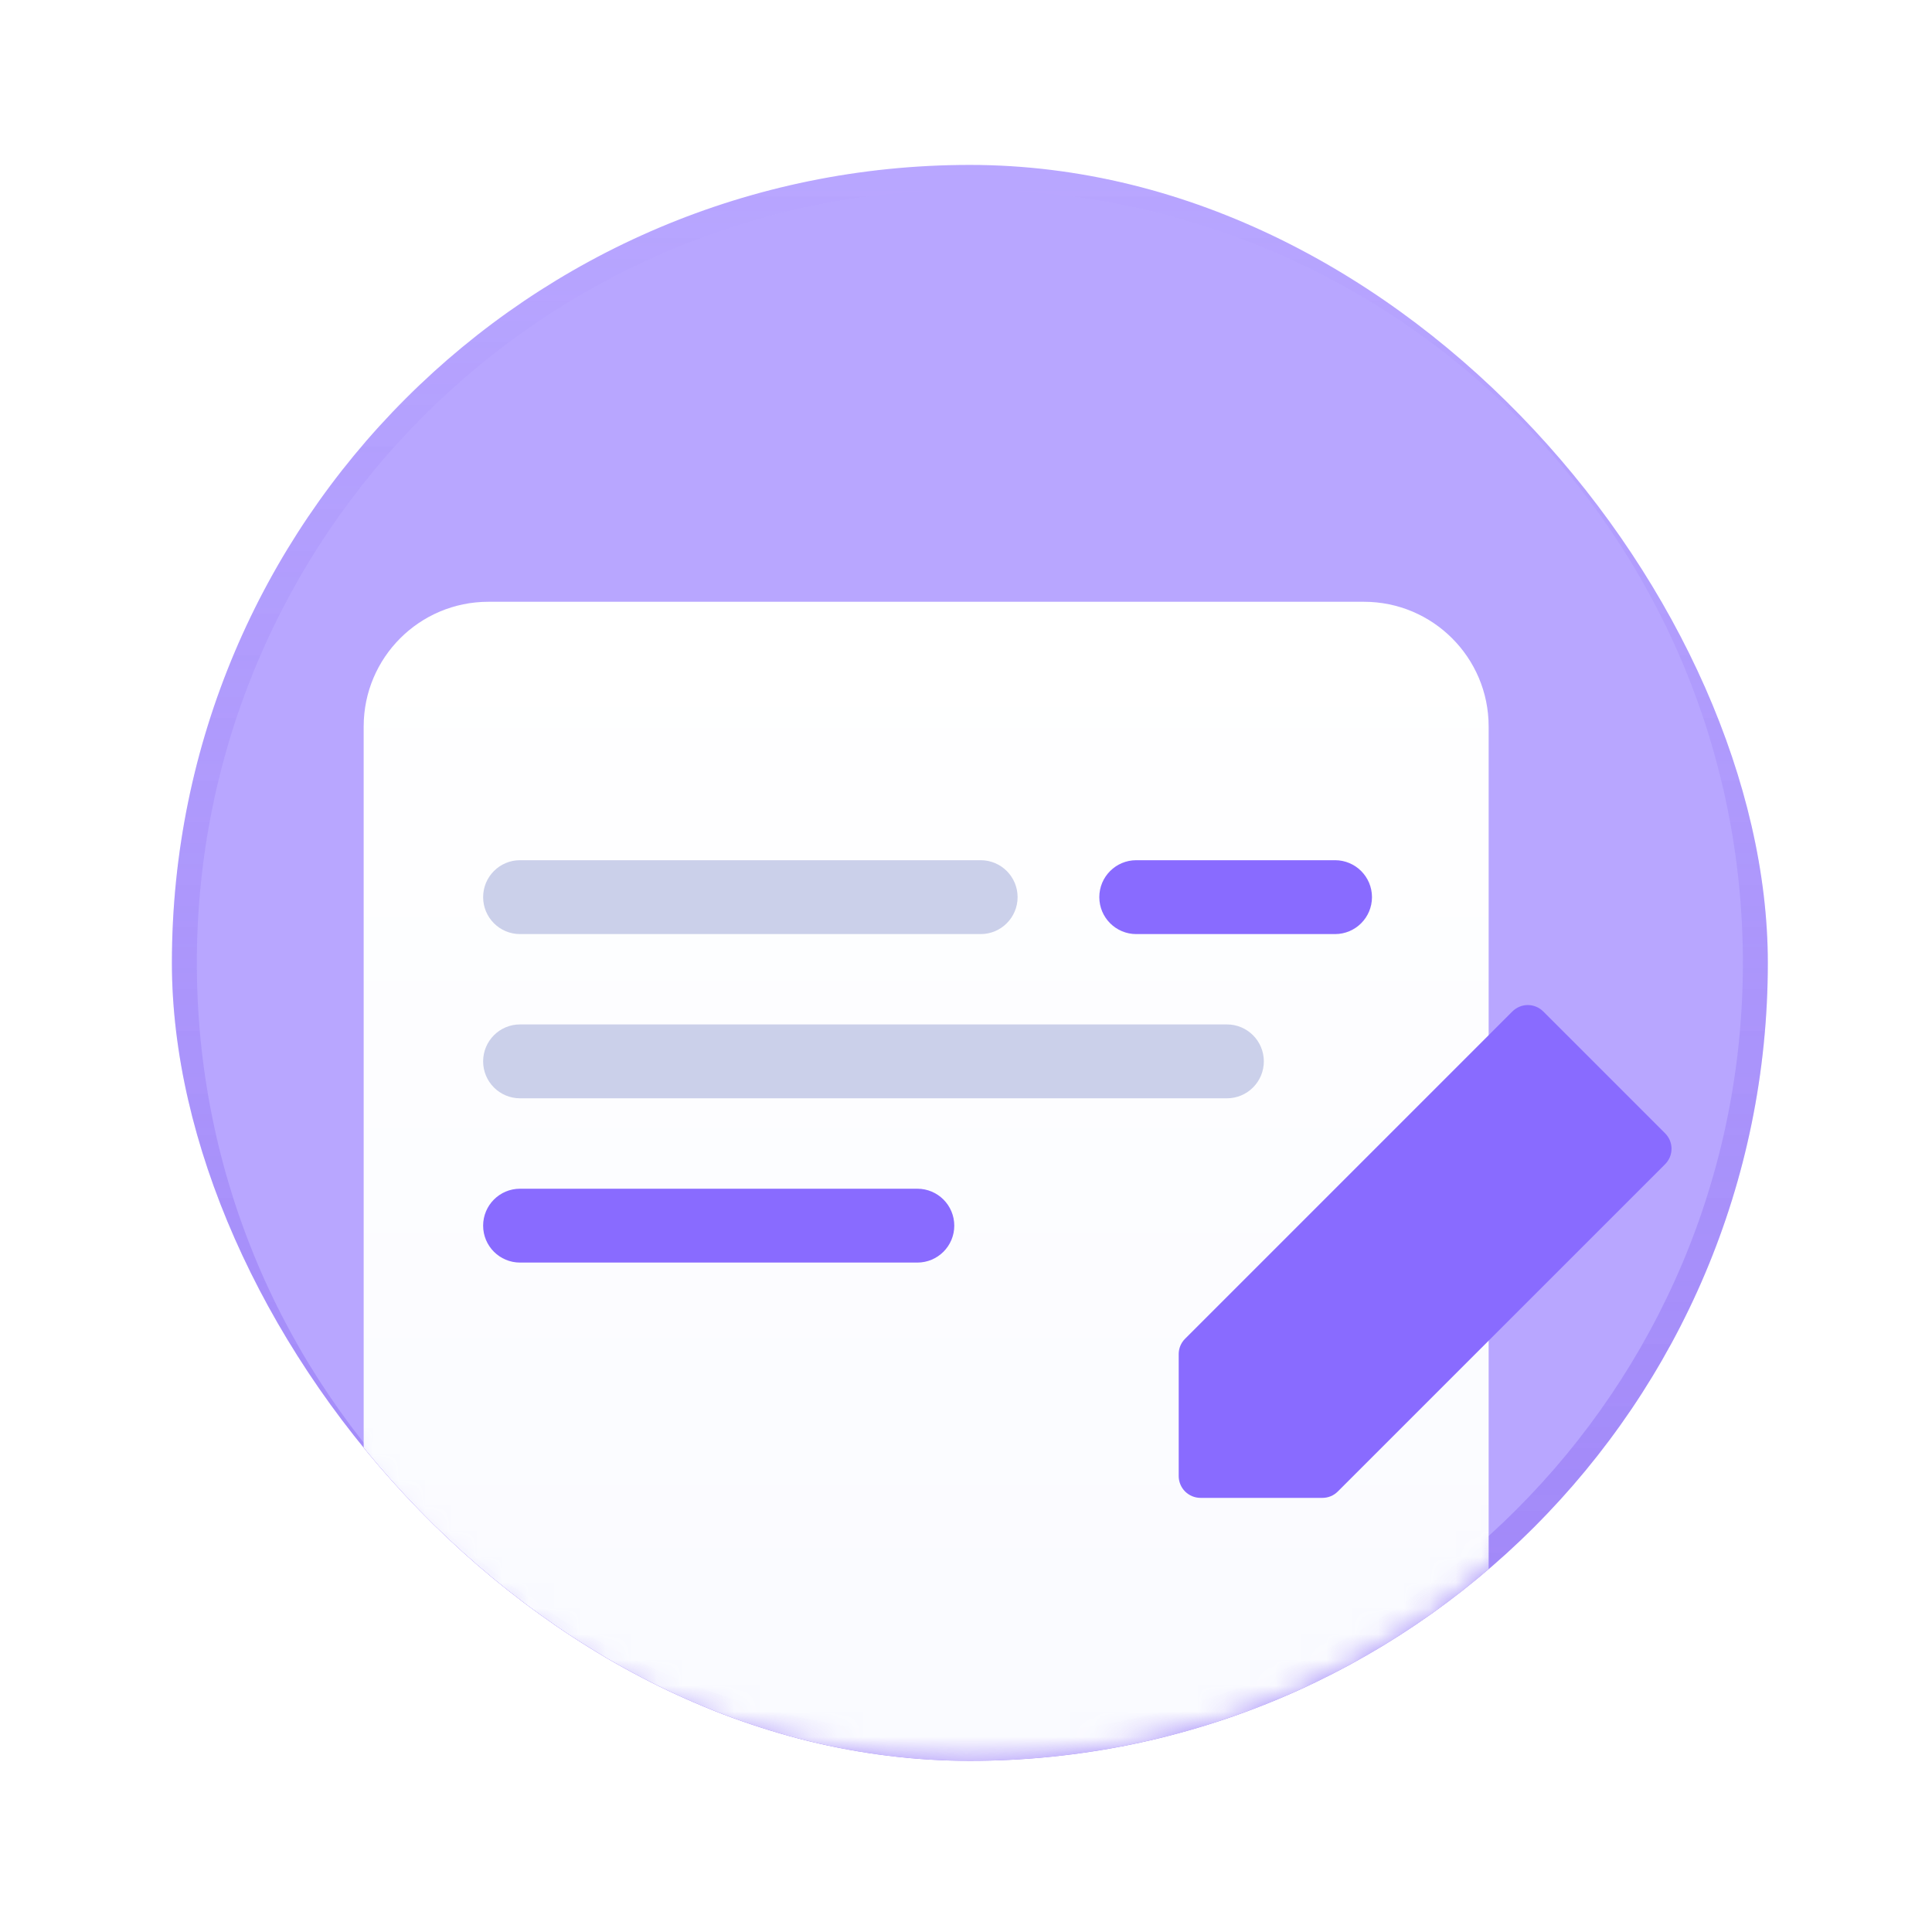 <svg width="75" height="75" viewBox="0 0 75 75" fill="none" xmlns="http://www.w3.org/2000/svg">
<g filter="url(#filter0_d_2_160)">
<g clip-path="url(#clip0_2_160)">
<rect x="6.673" y="4.466" width="61.954" height="61.954" rx="30.977" fill="white" fill-opacity="0.01" shape-rendering="crispEdges"/>
<g clip-path="url(#clip1_2_160)">
<g clip-path="url(#clip2_2_160)">
<path d="M37.65 66.42C54.758 66.42 68.627 52.551 68.627 35.443C68.627 18.334 54.758 4.466 37.65 4.466C20.542 4.466 6.673 18.334 6.673 35.443C6.673 52.551 20.542 66.42 37.65 66.42Z" fill="#896BFF" fill-opacity="0.6"/>
<path d="M37.65 65.936C54.491 65.936 68.143 52.284 68.143 35.443C68.143 18.602 54.491 4.95 37.65 4.95C20.809 4.95 7.157 18.602 7.157 35.443C7.157 52.284 20.809 65.936 37.65 65.936Z" stroke="url(#paint0_linear_2_160)" stroke-opacity="0.3" stroke-width="0.968"/>
<mask id="mask0_2_160" style="mask-type:alpha" maskUnits="userSpaceOnUse" x="6" y="4" width="63" height="63">
<path d="M37.65 66.42C54.758 66.42 68.627 52.551 68.627 35.443C68.627 18.334 54.758 4.466 37.65 4.466C20.542 4.466 6.673 18.334 6.673 35.443C6.673 52.551 20.542 66.42 37.65 66.42Z" fill="#896BFF"/>
<path d="M37.65 65.936C54.491 65.936 68.143 52.284 68.143 35.443C68.143 18.602 54.491 4.95 37.65 4.95C20.809 4.95 7.157 18.602 7.157 35.443C7.157 52.284 20.809 65.936 37.65 65.936Z" stroke="url(#paint1_linear_2_160)" stroke-opacity="0.3" stroke-width="0.968"/>
</mask>
<g mask="url(#mask0_2_160)">
<path d="M52.949 21.425H18.959C16.285 21.425 14.118 23.592 14.118 26.265V65.574C14.118 68.247 16.285 70.414 18.959 70.414H52.949C55.622 70.414 57.789 68.247 57.789 65.574V26.265C57.789 23.592 55.622 21.425 52.949 21.425Z" fill="url(#paint2_linear_2_160)"/>
<path d="M51.337 56.211H46.604C46.38 56.211 46.164 56.121 46.005 55.963C45.847 55.804 45.757 55.589 45.757 55.364V50.631C45.757 50.521 45.778 50.412 45.82 50.31C45.862 50.209 45.923 50.116 46.001 50.038L58.706 37.333C58.785 37.253 58.879 37.189 58.983 37.146C59.086 37.102 59.197 37.08 59.31 37.08C59.422 37.08 59.533 37.102 59.637 37.146C59.741 37.189 59.834 37.253 59.913 37.333L64.636 42.055C64.716 42.134 64.779 42.228 64.823 42.331C64.866 42.435 64.888 42.546 64.888 42.658C64.888 42.771 64.866 42.882 64.823 42.985C64.779 43.089 64.716 43.183 64.636 43.262L51.93 55.967C51.852 56.045 51.76 56.106 51.658 56.148C51.556 56.19 51.447 56.211 51.337 56.211Z" fill="#896BFF"/>
<path d="M47.629 40.7C48.42 40.7 49.062 40.058 49.062 39.266C49.062 38.474 48.42 37.832 47.629 37.832H20.188C19.396 37.832 18.755 38.474 18.755 39.266C18.755 40.058 19.396 40.7 20.188 40.7H47.629Z" fill="#CBD0EA"/>
<path d="M38.069 34.325C38.861 34.325 39.503 33.683 39.503 32.891C39.503 32.099 38.861 31.457 38.069 31.457H20.188C19.396 31.457 18.755 32.099 18.755 32.891C18.755 33.683 19.396 34.325 20.188 34.325H38.069Z" fill="#CBD0EA"/>
<path d="M51.826 34.325C52.618 34.325 53.26 33.683 53.26 32.891C53.26 32.099 52.618 31.457 51.826 31.457H44.109C43.318 31.457 42.675 32.099 42.675 32.891C42.675 33.683 43.318 34.325 44.109 34.325H51.826Z" fill="#896BFF"/>
<path d="M35.611 47.077C36.403 47.077 37.045 46.435 37.045 45.644C37.045 44.852 36.403 44.21 35.611 44.21H20.188C19.396 44.21 18.755 44.852 18.755 45.644C18.755 46.435 19.396 47.077 20.188 47.077H35.611Z" fill="#896BFF"/>
</g>
</g>
</g>
</g>
</g>
<defs>
<filter id="filter0_d_2_160" x="0.865" y="0.593" width="73.57" height="73.57" filterUnits="userSpaceOnUse" color-interpolation-filters="sRGB">
<feFlood flood-opacity="0" result="BackgroundImageFix"/>
<feColorMatrix in="SourceAlpha" type="matrix" values="0 0 0 0 0 0 0 0 0 0 0 0 0 0 0 0 0 0 127 0" result="hardAlpha"/>
<feOffset dy="1.936"/>
<feGaussianBlur stdDeviation="2.904"/>
<feComposite in2="hardAlpha" operator="out"/>
<feColorMatrix type="matrix" values="0 0 0 0 0.153 0 0 0 0 0.224 0 0 0 0 0.576 0 0 0 0.06 0"/>
<feBlend mode="normal" in2="BackgroundImageFix" result="effect1_dropShadow_2_160"/>
<feBlend mode="normal" in="SourceGraphic" in2="effect1_dropShadow_2_160" result="shape"/>
</filter>
<linearGradient id="paint0_linear_2_160" x1="37.65" y1="4.466" x2="37.65" y2="66.42" gradientUnits="userSpaceOnUse">
<stop stop-color="#663AE7" stop-opacity="0"/>
<stop offset="1" stop-color="#663AE7"/>
</linearGradient>
<linearGradient id="paint1_linear_2_160" x1="37.65" y1="4.466" x2="37.65" y2="66.42" gradientUnits="userSpaceOnUse">
<stop stop-color="#663AE7" stop-opacity="0"/>
<stop offset="1" stop-color="#663AE7"/>
</linearGradient>
<linearGradient id="paint2_linear_2_160" x1="35.953" y1="21.425" x2="35.953" y2="70.414" gradientUnits="userSpaceOnUse">
<stop stop-color="white"/>
<stop offset="1" stop-color="#F9FAFF"/>
</linearGradient>
<clipPath id="clip0_2_160">
<rect x="6.673" y="4.466" width="61.954" height="61.954" rx="30.977" fill="white"/>
</clipPath>
<clipPath id="clip1_2_160">
<rect width="61.954" height="61.954" fill="white" transform="translate(6.673 4.466)"/>
</clipPath>
<clipPath id="clip2_2_160">
<rect width="61.954" height="61.954" fill="white" transform="translate(6.673 4.466)"/>
</clipPath>
</defs>
</svg>
